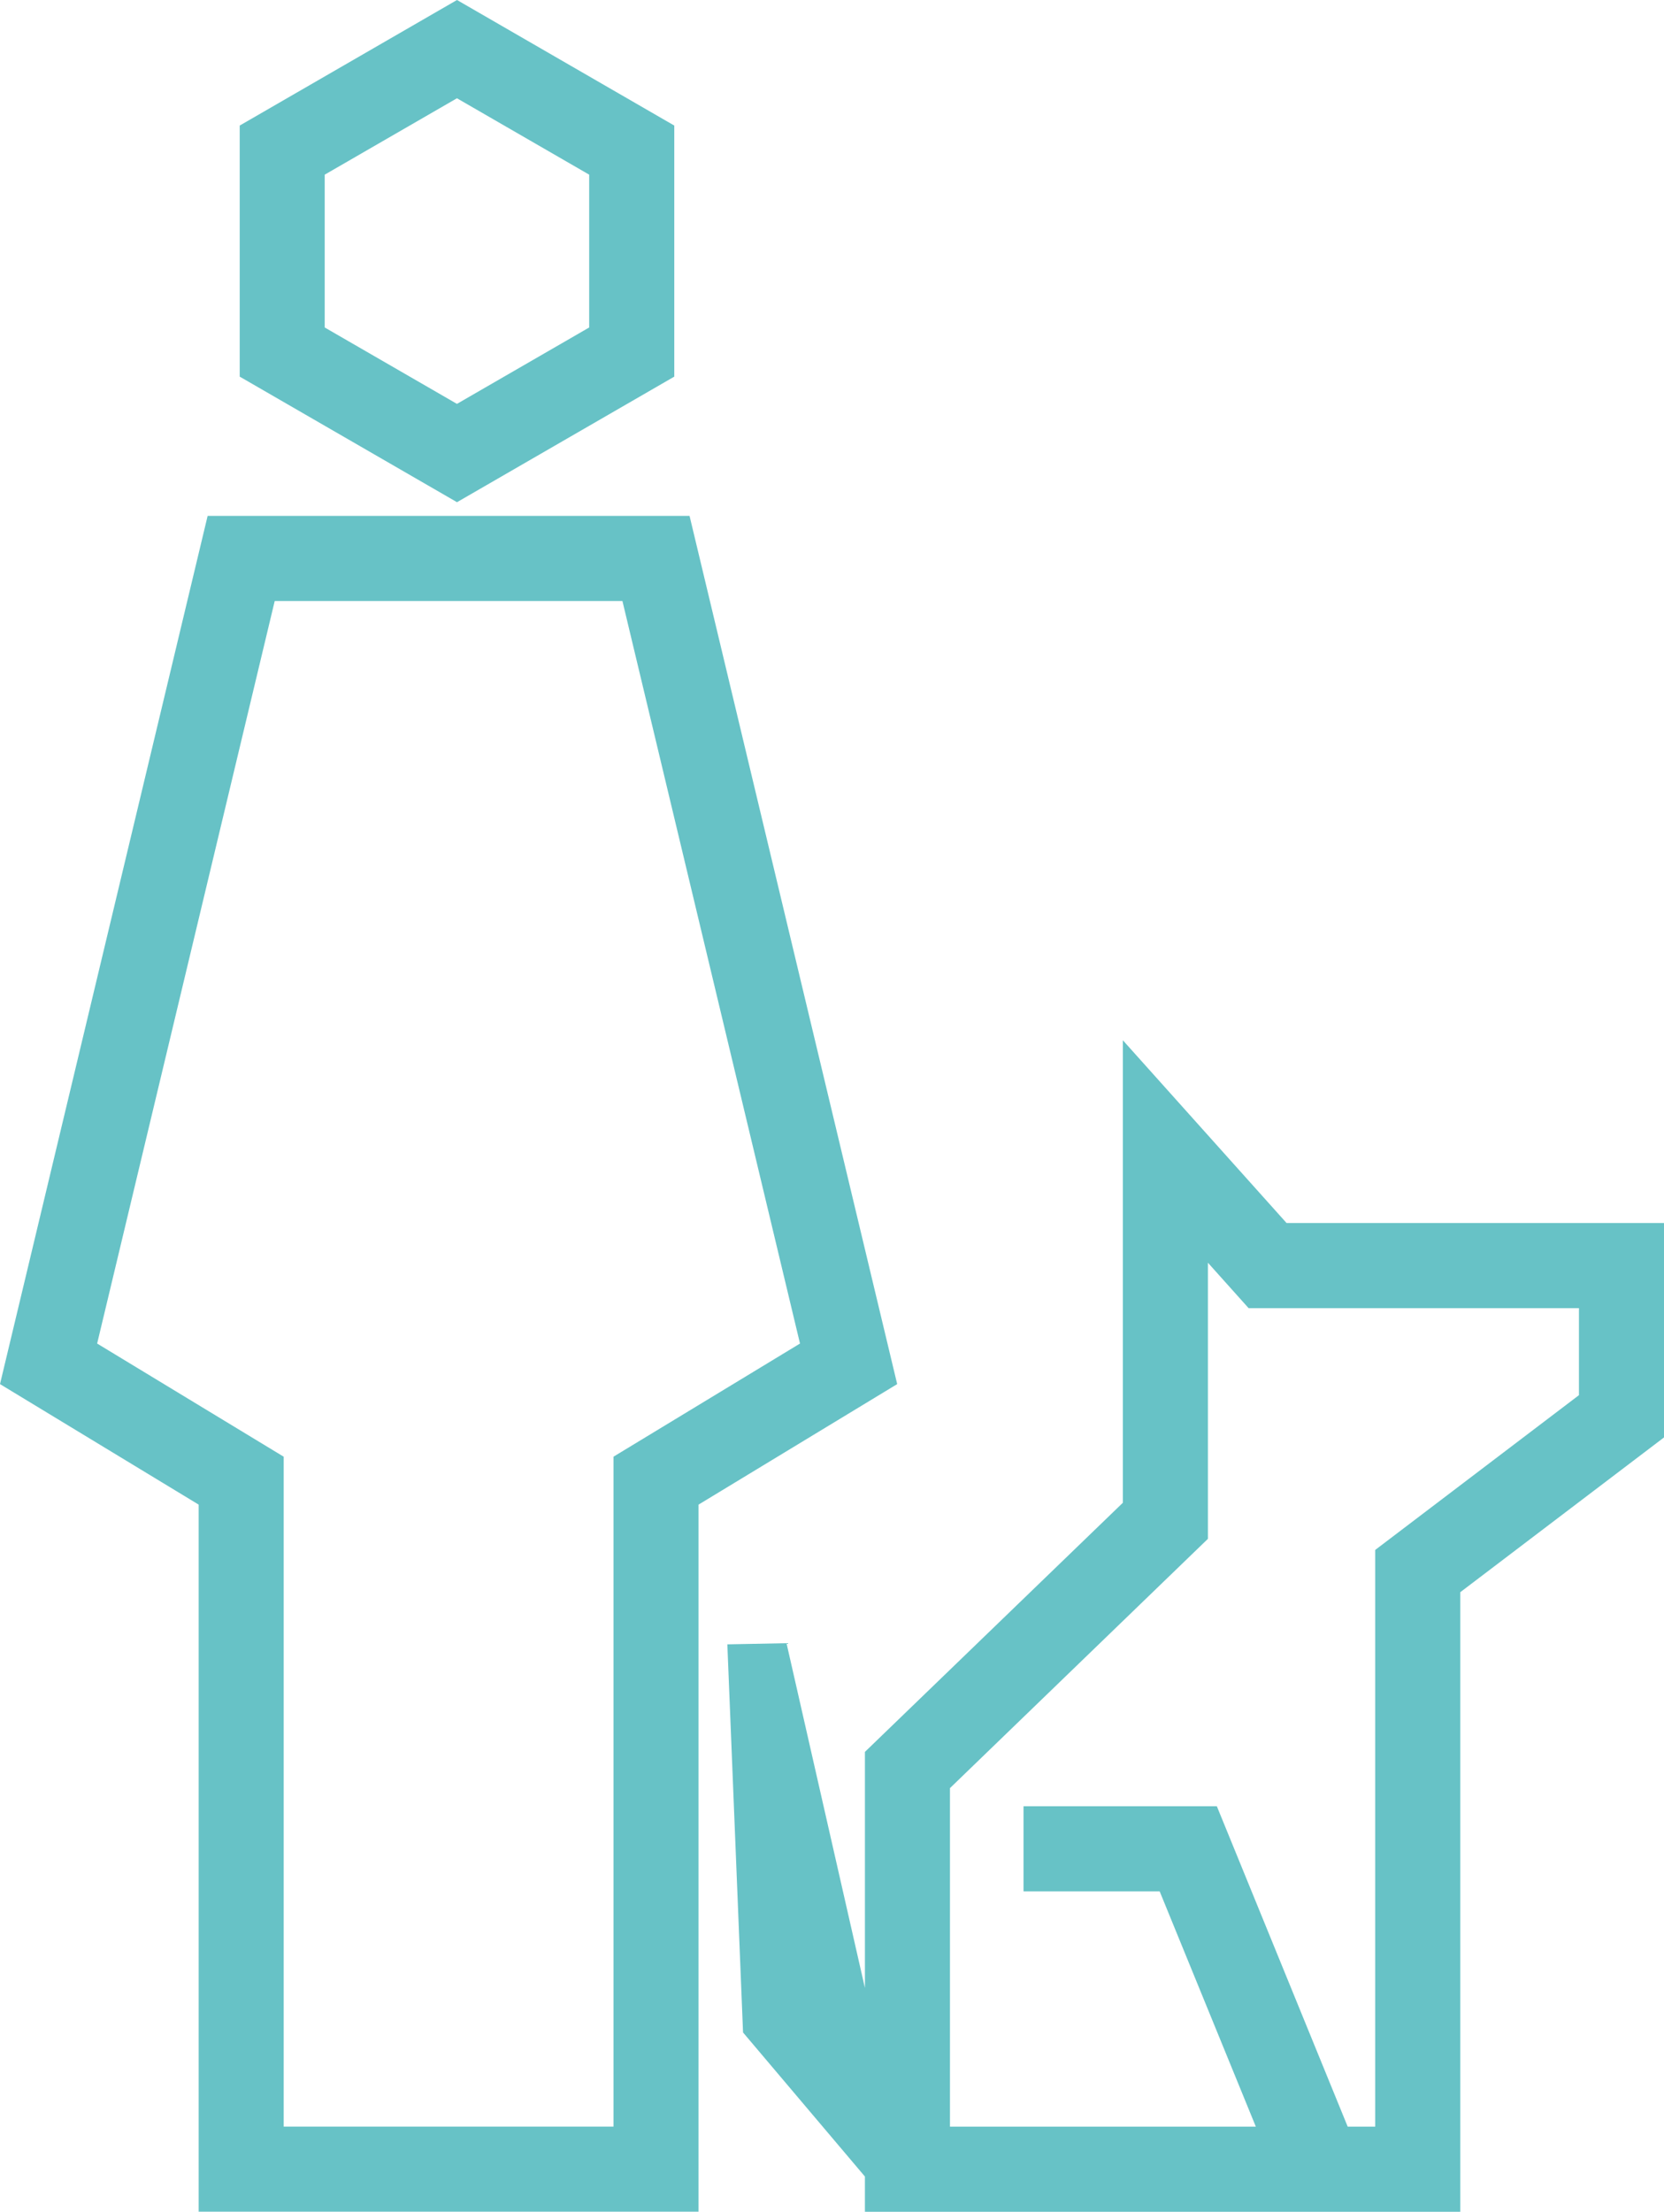 <?xml version="1.0" encoding="UTF-8"?>
<svg id="Livello_2" data-name="Livello 2" xmlns="http://www.w3.org/2000/svg" viewBox="0 0 346.53 460.28">
  <defs>
    <style>
      .cls-1 {
        fill: #67c2c6;
      }
    </style>
  </defs>
  <g id="Livello_2-2" data-name="Livello 2">
    <g>
      <path class="cls-1" d="M143.6,107.36H43.24L0,288.04l41.37,25.08v147.15h104.1v-147.15l41.37-25.08-43.24-180.68ZM127.76,303.15v139.41H59.08v-139.41l-38.85-23.55L57.21,125.07h72.41l36.98,154.53-38.85,23.55Z"/>
      <path class="cls-1" d="M140.42,78.38V26.13L95.17,0l-45.25,26.13v52.25l45.25,26.13,45.25-26.13ZM67.62,36.35l27.54-15.9,27.54,15.9v31.8l-27.54,15.9-27.54-15.9v-31.8Z"/>
      <path class="cls-1" d="M267.93,254.52l-34.09-38.03v96.24l-53.72,51.85v49.12l-16.33-71.74-12.32.24,3.27,80.77,25.38,29.98v7.33h123.98v-128.93l42.43-32.21v-44.62h-78.6ZM328.82,290.34l-42.43,32.21v120.02h-5.73l-27.25-66.68h-40.26v17.71h28.35l20.03,48.97h-63.7v-70.45l53.72-51.88v-57.46l8.47,9.45h68.8v18.11Z"/>
    </g>
  </g>
</svg>